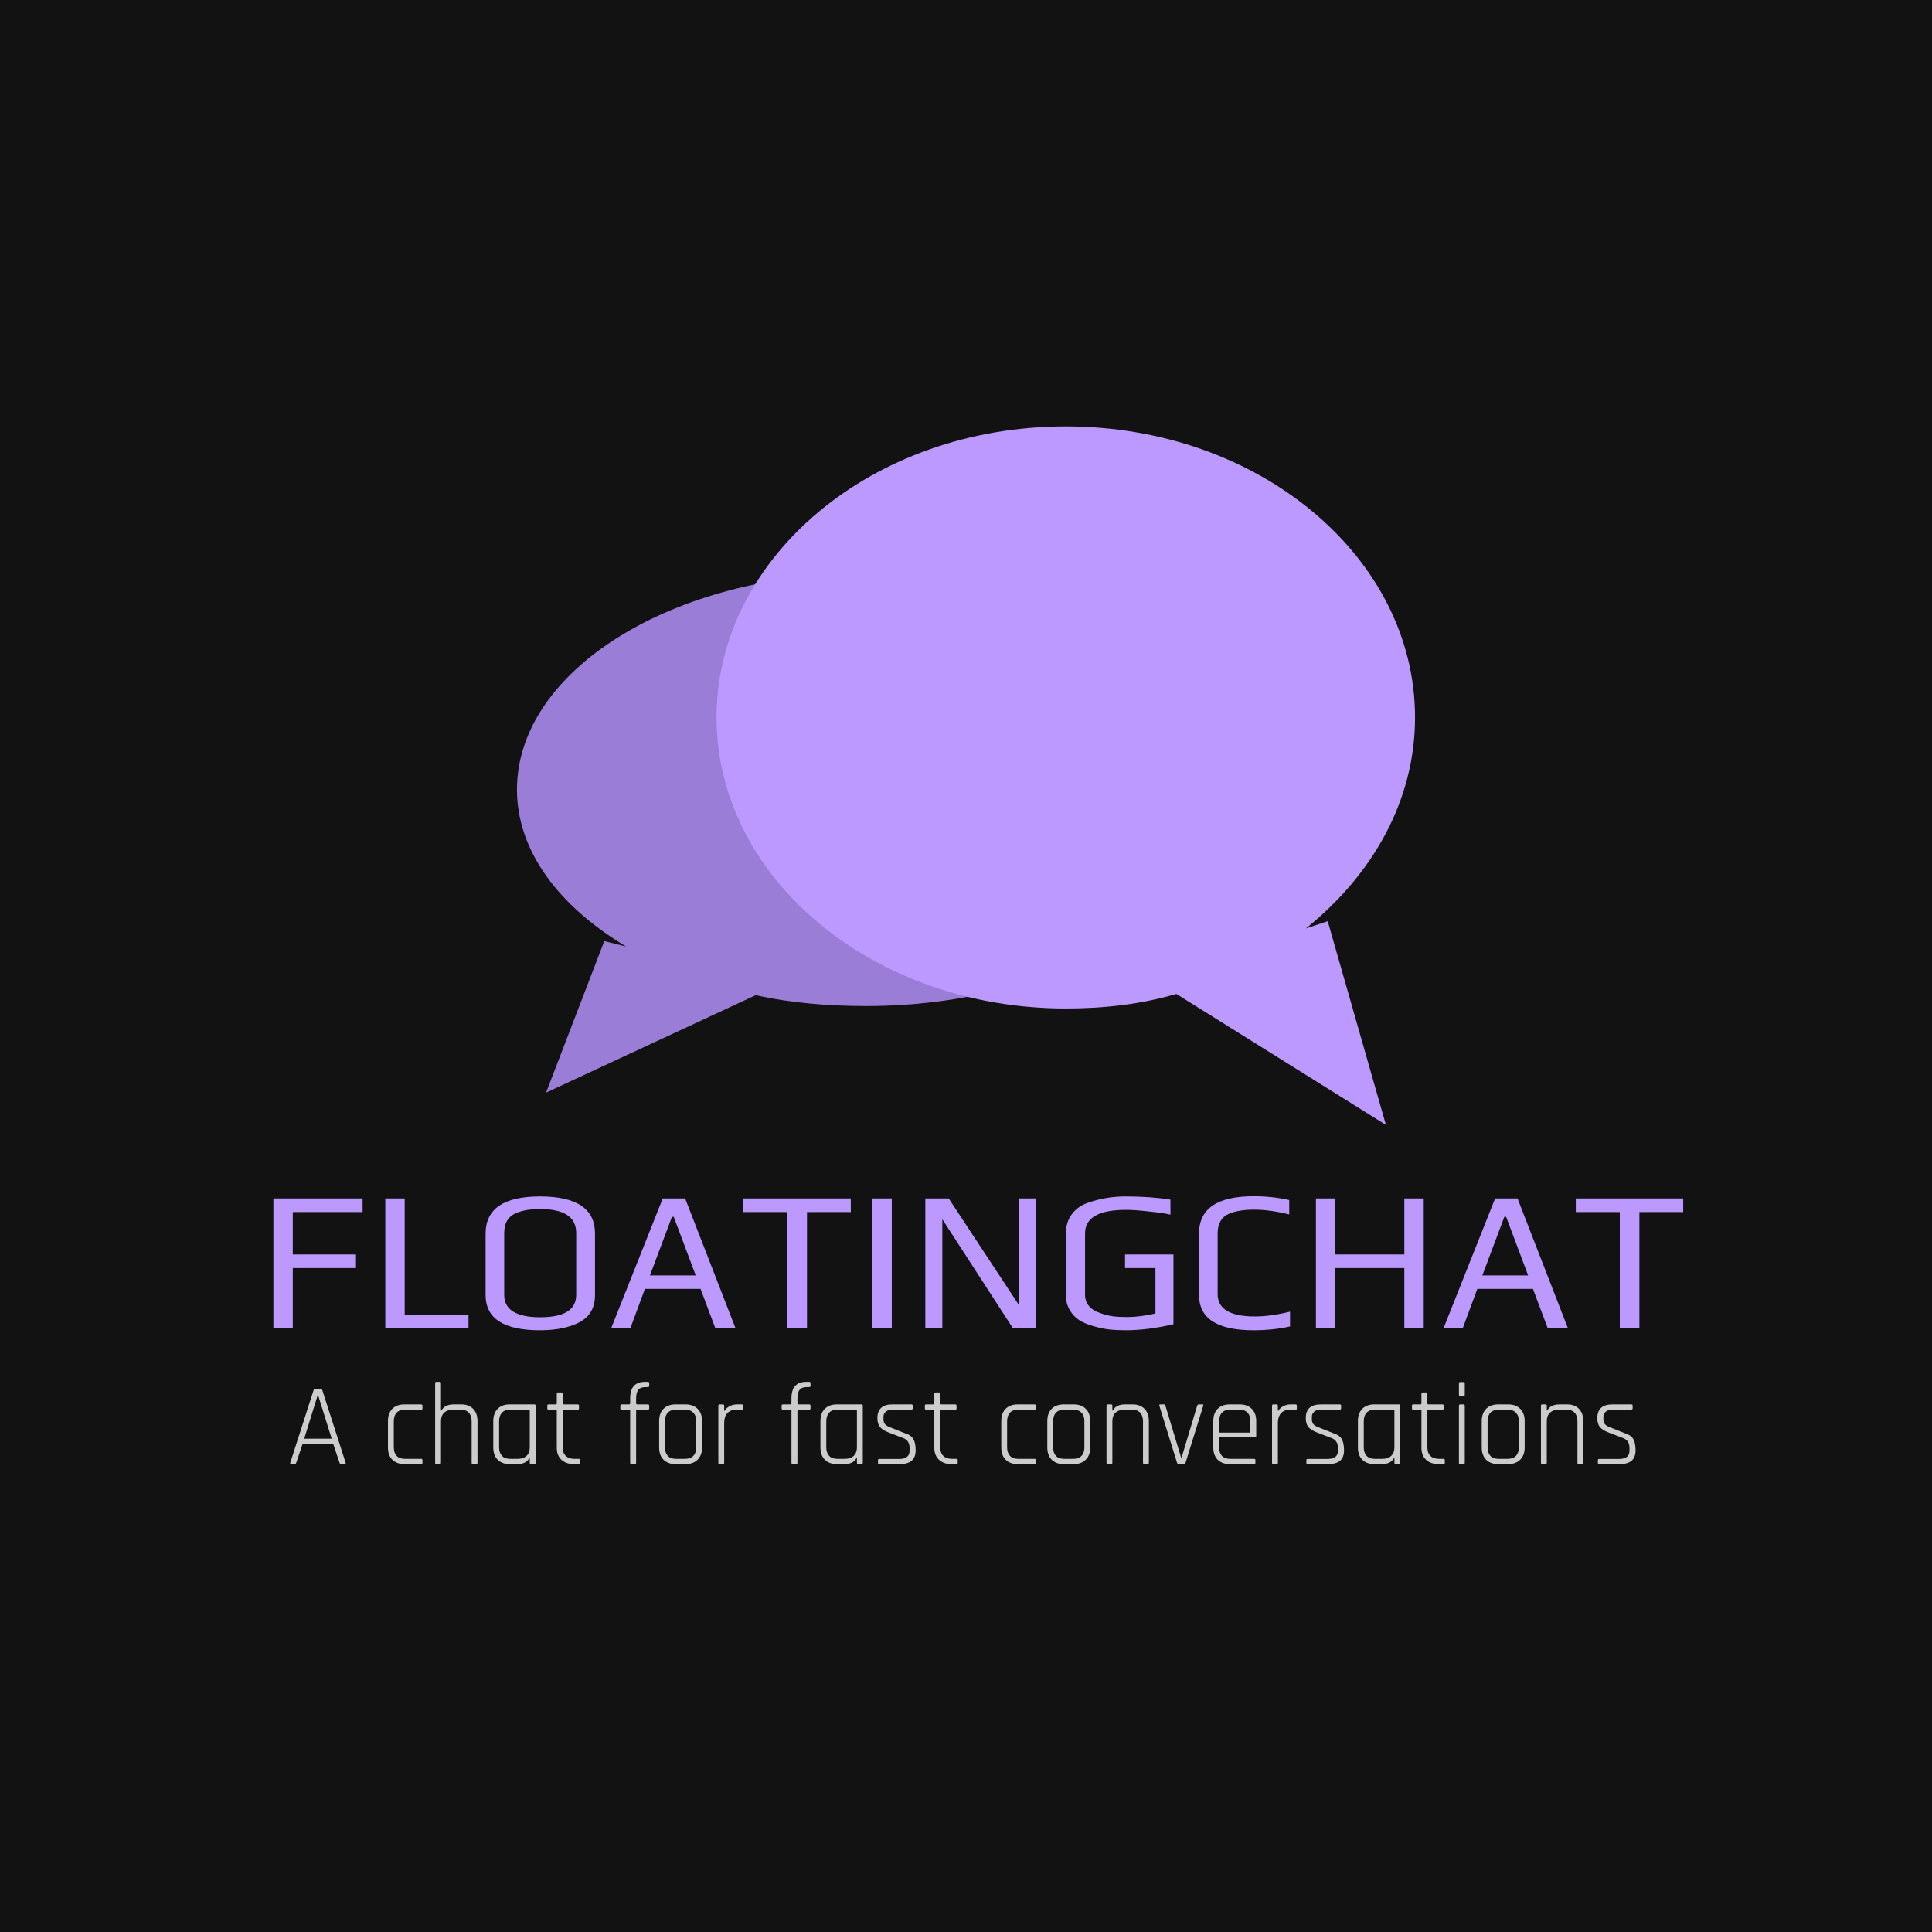 <svg width="512" height="512" viewBox="0 0 512 512" fill="none" xmlns="http://www.w3.org/2000/svg">
<rect width="512" height="512" fill="#121212"/>
<path fill-rule="evenodd" clip-rule="evenodd" d="M229.556 151.889C178.264 151.889 137 177.701 137 209.25C137 225.598 148.184 240.225 165.924 250.837L160.139 249.403L144.713 289.556L200.246 263.743C209.502 265.751 219.143 266.611 229.556 266.611C280.847 266.611 322.111 240.799 322.111 209.25C322.111 177.701 280.847 151.889 229.556 151.889Z" fill="#9A7DD6"/>
<path fill-rule="evenodd" clip-rule="evenodd" d="M282.444 113C333.736 113 375 147.708 375 190.13C375 212.112 363.816 231.78 346.076 246.049L351.861 244.12L367.287 298.111L311.754 263.403C302.498 266.102 292.857 267.259 282.444 267.259C231.153 267.259 189.889 232.551 189.889 190.13C189.889 147.708 231.153 113 282.444 113Z" fill="#BB99FF"/>
<g filter="url(#filter0_d)">
<path d="M68.452 313.603H92.09V317.207H73.593V328.443H90.341V332.047H73.593V348H68.452V313.603ZM98.109 313.603H103.25V344.396H120.157V348H98.109V313.603ZM139.106 348.53C129.496 348.53 124.69 345.421 124.69 339.202V322.931C124.69 316.359 129.496 313.073 139.106 313.073C148.823 313.073 153.681 316.341 153.681 322.878V339.202C153.681 342.523 152.339 344.908 149.653 346.357C146.968 347.806 143.452 348.53 139.106 348.53ZM139.212 345.085C145.537 345.085 148.699 343.106 148.699 339.149V322.772C148.699 318.532 145.519 316.412 139.159 316.412C136.085 316.412 133.718 316.889 132.057 317.843C130.432 318.797 129.619 320.44 129.619 322.772V339.149C129.619 343.106 132.817 345.085 139.212 345.085ZM171.633 313.603H177.569L190.925 348H185.572L181.65 337.559H166.916L163.047 348H157.959L171.633 313.603ZM180.378 334.008L174.548 318.479H174.071L168.241 334.008H180.378ZM204.67 317.207H193.01V313.603H221.471V317.207H209.864V348H204.67V317.207ZM227.193 313.603H232.334V348H227.193V313.603ZM241.22 313.603H247.421L266.13 342.011V313.603H270.635V348H264.434L245.725 319.115V348H241.22V313.603ZM294.307 348.53C292.682 348.53 291.233 348.459 289.961 348.318C288.725 348.177 287.417 347.912 286.039 347.523C284.485 347.099 283.177 346.569 282.117 345.933C281.057 345.262 280.192 344.361 279.52 343.23C278.814 342.029 278.46 340.686 278.46 339.202V322.931C278.46 320.952 278.973 319.256 279.997 317.843C281.022 316.43 282.435 315.405 284.237 314.769C285.969 314.168 287.612 313.744 289.166 313.497C290.756 313.214 292.47 313.073 294.307 313.073C298.689 313.073 302.646 313.356 306.179 313.921V317.896C304.837 317.578 302.911 317.295 300.402 317.048C297.929 316.765 295.933 316.624 294.413 316.624C287.17 316.624 283.548 318.709 283.548 322.878V339.096C283.548 340.227 283.884 341.216 284.555 342.064C285.262 342.912 286.216 343.53 287.417 343.919C288.548 344.343 289.679 344.643 290.809 344.82C291.94 344.961 293.212 345.032 294.625 345.032C296.993 345.032 299.519 344.714 302.204 344.078V332.047H294.148V328.443H306.974V346.94C302.381 348 298.159 348.53 294.307 348.53ZM328.228 348.53C318.582 348.53 313.759 345.421 313.759 339.202V322.878C313.759 316.306 318.582 313.02 328.228 313.02C331.514 313.02 334.659 313.356 337.662 314.027V317.843C334.27 316.995 331.161 316.571 328.334 316.571C326.956 316.571 325.755 316.659 324.73 316.836C323.706 316.977 322.716 317.242 321.762 317.631C319.713 318.514 318.688 320.246 318.688 322.825V338.937C318.688 342.894 321.974 344.873 328.546 344.873C331.373 344.873 334.482 344.449 337.874 343.601V347.523C334.871 348.194 331.656 348.53 328.228 348.53ZM344.735 313.603H349.876V328.443H368.161V313.603H373.302V348H368.161V332.047H349.876V348H344.735V313.603ZM392.225 313.603H398.161L411.517 348H406.164L402.242 337.559H387.508L383.639 348H378.551L392.225 313.603ZM400.97 334.008L395.14 318.479H394.663L388.833 334.008H400.97ZM425.262 317.207H413.602V313.603H442.063V317.207H430.456V348H425.262V317.207Z" fill="#BB99FF"/>
</g>
<path d="M78.108 388H77.147C76.92 388 76.847 387.876 76.93 387.628L83.099 368.439C83.161 368.191 83.306 368.067 83.533 368.067H84.99C85.197 368.067 85.341 368.191 85.424 368.439L91.593 387.628C91.655 387.876 91.583 388 91.376 388H90.384C90.177 388 90.043 387.876 89.981 387.628L88.307 382.668H80.185L78.511 387.628C78.428 387.876 78.294 388 78.108 388ZM84.184 369.772L80.619 381.273H87.904L84.308 369.772H84.184ZM111.954 386.946V387.659C111.954 387.886 111.84 388 111.613 388H107.149C105.806 388 104.741 387.607 103.956 386.822C103.191 386.037 102.809 384.962 102.809 383.598V376.592C102.809 375.228 103.191 374.153 103.956 373.368C104.741 372.583 105.806 372.19 107.149 372.19H111.613C111.84 372.19 111.954 372.304 111.954 372.531V373.275C111.954 373.482 111.84 373.585 111.613 373.585H107.273C106.322 373.585 105.599 373.854 105.103 374.391C104.607 374.928 104.359 375.683 104.359 376.654V383.536C104.359 384.507 104.607 385.262 105.103 385.799C105.599 386.336 106.322 386.605 107.273 386.605H111.613C111.84 386.605 111.954 386.719 111.954 386.946ZM116.528 388H115.629C115.422 388 115.319 387.876 115.319 387.628V366.579C115.319 366.331 115.422 366.207 115.629 366.207H116.528C116.755 366.207 116.869 366.331 116.869 366.579V373.802H116.993C117.572 372.727 118.646 372.19 120.217 372.19H122.263C123.586 372.19 124.629 372.583 125.394 373.368C126.159 374.153 126.541 375.228 126.541 376.592V387.628C126.541 387.876 126.438 388 126.231 388H125.332C125.105 388 124.991 387.876 124.991 387.628V376.654C124.991 375.683 124.743 374.928 124.247 374.391C123.751 373.854 123.028 373.585 122.077 373.585H120.062C119.07 373.585 118.285 373.854 117.706 374.391C117.148 374.908 116.869 375.652 116.869 376.623V387.628C116.869 387.876 116.755 388 116.528 388ZM137.045 388H135.061C133.718 388 132.653 387.607 131.868 386.822C131.103 386.037 130.721 384.962 130.721 383.598V376.592C130.721 375.228 131.103 374.153 131.868 373.368C132.653 372.583 133.718 372.19 135.061 372.19H141.633C141.84 372.19 141.943 372.314 141.943 372.562V387.628C141.943 387.876 141.84 388 141.633 388H140.734C140.507 388 140.393 387.876 140.393 387.628V386.388H140.269C139.732 387.463 138.657 388 137.045 388ZM140.393 383.567V373.864C140.393 373.678 140.29 373.585 140.083 373.585H135.185C134.234 373.585 133.511 373.854 133.015 374.391C132.519 374.928 132.271 375.683 132.271 376.654V383.536C132.271 384.507 132.519 385.262 133.015 385.799C133.511 386.336 134.234 386.605 135.185 386.605H137.2C138.192 386.605 138.967 386.347 139.525 385.83C140.104 385.293 140.393 384.538 140.393 383.567ZM147.274 373.585H145.383C145.155 373.585 145.042 373.482 145.042 373.275V372.531C145.042 372.304 145.155 372.19 145.383 372.19H147.274C147.46 372.19 147.553 372.097 147.553 371.911V369.4C147.553 369.152 147.666 369.028 147.894 369.028H148.793C149.02 369.028 149.134 369.152 149.134 369.4V371.911C149.134 372.097 149.227 372.19 149.413 372.19H153.102C153.329 372.19 153.443 372.304 153.443 372.531V373.275C153.443 373.482 153.329 373.585 153.102 373.585H149.413C149.227 373.585 149.134 373.678 149.134 373.864V383.629C149.134 384.58 149.402 385.313 149.94 385.83C150.477 386.347 151.231 386.605 152.203 386.605H153.412C153.639 386.605 153.753 386.719 153.753 386.946V387.659C153.753 387.886 153.639 388 153.412 388H152.079C150.715 388 149.619 387.618 148.793 386.853C147.966 386.088 147.553 385.034 147.553 383.691V373.864C147.553 373.678 147.46 373.585 147.274 373.585ZM168.858 372.19H171.679C171.927 372.19 172.051 372.304 172.051 372.531V373.244C172.051 373.471 171.927 373.585 171.679 373.585H168.858C168.672 373.585 168.579 373.678 168.579 373.864V387.628C168.579 387.876 168.466 388 168.238 388H167.339C167.112 388 166.998 387.876 166.998 387.628V373.864C166.998 373.678 166.905 373.585 166.719 373.585H164.735C164.508 373.585 164.394 373.471 164.394 373.244V372.531C164.394 372.304 164.508 372.19 164.735 372.19H166.719C166.905 372.19 166.998 372.097 166.998 371.911V370.547C166.998 367.654 168.311 366.207 170.935 366.207H171.679C171.927 366.207 172.051 366.321 172.051 366.548V367.261C172.051 367.488 171.927 367.602 171.679 367.602H171.09C170.16 367.602 169.509 367.85 169.137 368.346C168.765 368.842 168.579 369.596 168.579 370.609V371.911C168.579 372.097 168.672 372.19 168.858 372.19ZM181.684 388H179.018C177.675 388 176.61 387.607 175.825 386.822C175.06 386.037 174.678 384.962 174.678 383.598V376.592C174.678 375.228 175.06 374.153 175.825 373.368C176.61 372.583 177.675 372.19 179.018 372.19H181.684C183.027 372.19 184.092 372.583 184.877 373.368C185.662 374.153 186.055 375.228 186.055 376.592V383.598C186.055 384.962 185.662 386.037 184.877 386.822C184.092 387.607 183.027 388 181.684 388ZM179.142 386.605H181.56C182.511 386.605 183.234 386.347 183.73 385.83C184.247 385.293 184.505 384.538 184.505 383.567V376.623C184.505 375.652 184.247 374.908 183.73 374.391C183.234 373.854 182.511 373.585 181.56 373.585H179.142C178.191 373.585 177.468 373.854 176.972 374.391C176.476 374.908 176.228 375.652 176.228 376.623V383.567C176.228 384.538 176.476 385.293 176.972 385.83C177.468 386.347 178.191 386.605 179.142 386.605ZM191.576 388H190.677C190.47 388 190.367 387.876 190.367 387.628V372.562C190.367 372.314 190.47 372.19 190.677 372.19H191.576C191.803 372.19 191.917 372.314 191.917 372.562V373.864H192.041C192.268 373.43 192.671 373.048 193.25 372.717C193.829 372.366 194.542 372.19 195.389 372.19H196.598C196.825 372.19 196.939 372.304 196.939 372.531V373.275C196.939 373.502 196.825 373.606 196.598 373.585H195.141C194.128 373.585 193.333 373.895 192.754 374.515C192.196 375.135 191.917 375.972 191.917 377.026V387.628C191.917 387.876 191.803 388 191.576 388ZM211.604 372.19H214.425C214.673 372.19 214.797 372.304 214.797 372.531V373.244C214.797 373.471 214.673 373.585 214.425 373.585H211.604C211.418 373.585 211.325 373.678 211.325 373.864V387.628C211.325 387.876 211.212 388 210.984 388H210.085C209.858 388 209.744 387.876 209.744 387.628V373.864C209.744 373.678 209.651 373.585 209.465 373.585H207.481C207.254 373.585 207.14 373.471 207.14 373.244V372.531C207.14 372.304 207.254 372.19 207.481 372.19H209.465C209.651 372.19 209.744 372.097 209.744 371.911V370.547C209.744 367.654 211.057 366.207 213.681 366.207H214.425C214.673 366.207 214.797 366.321 214.797 366.548V367.261C214.797 367.488 214.673 367.602 214.425 367.602H213.836C212.906 367.602 212.255 367.85 211.883 368.346C211.511 368.842 211.325 369.596 211.325 370.609V371.911C211.325 372.097 211.418 372.19 211.604 372.19ZM223.748 388H221.764C220.421 388 219.357 387.607 218.571 386.822C217.807 386.037 217.424 384.962 217.424 383.598V376.592C217.424 375.228 217.807 374.153 218.571 373.368C219.357 372.583 220.421 372.19 221.764 372.19H228.336C228.543 372.19 228.646 372.314 228.646 372.562V387.628C228.646 387.876 228.543 388 228.336 388H227.437C227.21 388 227.096 387.876 227.096 387.628V386.388H226.972C226.435 387.463 225.36 388 223.748 388ZM227.096 383.567V373.864C227.096 373.678 226.993 373.585 226.786 373.585H221.888C220.938 373.585 220.214 373.854 219.718 374.391C219.222 374.928 218.974 375.683 218.974 376.654V383.536C218.974 384.507 219.222 385.262 219.718 385.799C220.214 386.336 220.938 386.605 221.888 386.605H223.903C224.895 386.605 225.67 386.347 226.228 385.83C226.807 385.293 227.096 384.538 227.096 383.567ZM238.41 388H233.016C232.788 388 232.675 387.886 232.675 387.659V386.946C232.675 386.739 232.788 386.636 233.016 386.636H238.255C240.115 386.636 241.045 385.913 241.045 384.466V383.722C241.045 382.379 240.466 381.5 239.309 381.087L235.434 379.599C234.38 379.186 233.625 378.7 233.171 378.142C232.737 377.584 232.52 376.809 232.52 375.817C232.52 373.399 233.853 372.19 236.519 372.19H241.541C241.768 372.19 241.882 372.304 241.882 372.531V373.244C241.882 373.451 241.768 373.554 241.541 373.554H236.674C235.826 373.554 235.186 373.74 234.752 374.112C234.338 374.484 234.132 374.918 234.132 375.414V376.127C234.132 376.706 234.287 377.16 234.597 377.491C234.927 377.822 235.423 378.101 236.085 378.328L239.96 379.878C241.034 380.229 241.747 380.756 242.099 381.459C242.471 382.141 242.657 383.102 242.657 384.342C242.657 385.582 242.305 386.502 241.603 387.101C240.921 387.7 239.856 388 238.41 388ZM247.327 373.585H245.436C245.209 373.585 245.095 373.482 245.095 373.275V372.531C245.095 372.304 245.209 372.19 245.436 372.19H247.327C247.513 372.19 247.606 372.097 247.606 371.911V369.4C247.606 369.152 247.72 369.028 247.947 369.028H248.846C249.074 369.028 249.187 369.152 249.187 369.4V371.911C249.187 372.097 249.28 372.19 249.466 372.19H253.155C253.383 372.19 253.496 372.304 253.496 372.531V373.275C253.496 373.482 253.383 373.585 253.155 373.585H249.466C249.28 373.585 249.187 373.678 249.187 373.864V383.629C249.187 384.58 249.456 385.313 249.993 385.83C250.531 386.347 251.285 386.605 252.256 386.605H253.465C253.693 386.605 253.806 386.719 253.806 386.946V387.659C253.806 387.886 253.693 388 253.465 388H252.132C250.768 388 249.673 387.618 248.846 386.853C248.02 386.088 247.606 385.034 247.606 383.691V373.864C247.606 373.678 247.513 373.585 247.327 373.585ZM274.492 386.946V387.659C274.492 387.886 274.378 388 274.151 388H269.687C268.344 388 267.279 387.607 266.494 386.822C265.729 386.037 265.347 384.962 265.347 383.598V376.592C265.347 375.228 265.729 374.153 266.494 373.368C267.279 372.583 268.344 372.19 269.687 372.19H274.151C274.378 372.19 274.492 372.304 274.492 372.531V373.275C274.492 373.482 274.378 373.585 274.151 373.585H269.811C268.86 373.585 268.137 373.854 267.641 374.391C267.145 374.928 266.897 375.683 266.897 376.654V383.536C266.897 384.507 267.145 385.262 267.641 385.799C268.137 386.336 268.86 386.605 269.811 386.605H274.151C274.378 386.605 274.492 386.719 274.492 386.946ZM284.553 388H281.887C280.544 388 279.48 387.607 278.694 386.822C277.93 386.037 277.547 384.962 277.547 383.598V376.592C277.547 375.228 277.93 374.153 278.694 373.368C279.48 372.583 280.544 372.19 281.887 372.19H284.553C285.897 372.19 286.961 372.583 287.746 373.368C288.532 374.153 288.924 375.228 288.924 376.592V383.598C288.924 384.962 288.532 386.037 287.746 386.822C286.961 387.607 285.897 388 284.553 388ZM282.011 386.605H284.429C285.38 386.605 286.103 386.347 286.599 385.83C287.116 385.293 287.374 384.538 287.374 383.567V376.623C287.374 375.652 287.116 374.908 286.599 374.391C286.103 373.854 285.38 373.585 284.429 373.585H282.011C281.061 373.585 280.337 373.854 279.841 374.391C279.345 374.908 279.097 375.652 279.097 376.623V383.567C279.097 384.538 279.345 385.293 279.841 385.83C280.337 386.347 281.061 386.605 282.011 386.605ZM294.445 388H293.546C293.339 388 293.236 387.876 293.236 387.628V372.562C293.236 372.314 293.339 372.19 293.546 372.19H294.445C294.672 372.19 294.786 372.314 294.786 372.562V373.802H294.91C295.489 372.727 296.563 372.19 298.134 372.19H300.18C301.503 372.19 302.546 372.583 303.311 373.368C304.076 374.153 304.458 375.228 304.458 376.592V387.628C304.458 387.876 304.355 388 304.148 388H303.249C303.022 388 302.908 387.876 302.908 387.628V376.654C302.908 375.683 302.66 374.928 302.164 374.391C301.668 373.854 300.945 373.585 299.994 373.585H297.979C296.987 373.585 296.202 373.854 295.623 374.391C295.065 374.908 294.786 375.652 294.786 376.623V387.628C294.786 387.876 294.672 388 294.445 388ZM307.491 372.19H308.452C308.659 372.19 308.793 372.314 308.855 372.562L313.009 386.264H313.133L317.256 372.562C317.339 372.314 317.473 372.19 317.659 372.19H318.651C318.878 372.19 318.951 372.314 318.868 372.562L314.187 387.628C314.125 387.876 313.98 388 313.753 388H312.389C312.162 388 312.007 387.876 311.924 387.628L307.243 372.562C307.181 372.314 307.264 372.19 307.491 372.19ZM332.354 388H325.875C324.531 388 323.467 387.607 322.682 386.822C321.917 386.037 321.535 384.962 321.535 383.598V376.592C321.535 375.228 321.917 374.153 322.682 373.368C323.467 372.583 324.531 372.19 325.875 372.19H328.541C329.884 372.19 330.948 372.583 331.734 373.368C332.519 374.153 332.912 375.228 332.912 376.592V380.529C332.912 380.777 332.788 380.901 332.54 380.901H323.364C323.178 380.901 323.085 380.994 323.085 381.18V383.567C323.085 384.538 323.333 385.293 323.829 385.83C324.325 386.347 325.048 386.605 325.999 386.605H332.354C332.581 386.605 332.695 386.719 332.695 386.946V387.659C332.695 387.886 332.581 388 332.354 388ZM323.364 379.661H331.083C331.269 379.661 331.362 379.568 331.362 379.382V376.623C331.362 375.652 331.114 374.908 330.618 374.391C330.122 373.854 329.398 373.585 328.448 373.585H325.999C325.048 373.585 324.325 373.854 323.829 374.391C323.333 374.908 323.085 375.652 323.085 376.623V379.382C323.085 379.568 323.178 379.661 323.364 379.661ZM338.311 388H337.412C337.206 388 337.102 387.876 337.102 387.628V372.562C337.102 372.314 337.206 372.19 337.412 372.19H338.311C338.539 372.19 338.652 372.314 338.652 372.562V373.864H338.776C339.004 373.43 339.407 373.048 339.985 372.717C340.564 372.366 341.277 372.19 342.124 372.19H343.333C343.561 372.19 343.674 372.304 343.674 372.531V373.275C343.674 373.502 343.561 373.606 343.333 373.585H341.876C340.864 373.585 340.068 373.895 339.489 374.515C338.931 375.135 338.652 375.972 338.652 377.026V387.628C338.652 387.876 338.539 388 338.311 388ZM351.935 388H346.541C346.314 388 346.2 387.886 346.2 387.659V386.946C346.2 386.739 346.314 386.636 346.541 386.636H351.78C353.64 386.636 354.57 385.913 354.57 384.466V383.722C354.57 382.379 353.991 381.5 352.834 381.087L348.959 379.599C347.905 379.186 347.151 378.7 346.696 378.142C346.262 377.584 346.045 376.809 346.045 375.817C346.045 373.399 347.378 372.19 350.044 372.19H355.066C355.293 372.19 355.407 372.304 355.407 372.531V373.244C355.407 373.451 355.293 373.554 355.066 373.554H350.199C349.352 373.554 348.711 373.74 348.277 374.112C347.864 374.484 347.657 374.918 347.657 375.414V376.127C347.657 376.706 347.812 377.16 348.122 377.491C348.453 377.822 348.949 378.101 349.61 378.328L353.485 379.878C354.56 380.229 355.273 380.756 355.624 381.459C355.996 382.141 356.182 383.102 356.182 384.342C356.182 385.582 355.831 386.502 355.128 387.101C354.446 387.7 353.382 388 351.935 388ZM366.185 388H364.201C362.857 388 361.793 387.607 361.008 386.822C360.243 386.037 359.861 384.962 359.861 383.598V376.592C359.861 375.228 360.243 374.153 361.008 373.368C361.793 372.583 362.857 372.19 364.201 372.19H370.773C370.979 372.19 371.083 372.314 371.083 372.562V387.628C371.083 387.876 370.979 388 370.773 388H369.874C369.646 388 369.533 387.876 369.533 387.628V386.388H369.409C368.871 387.463 367.797 388 366.185 388ZM369.533 383.567V373.864C369.533 373.678 369.429 373.585 369.223 373.585H364.325C363.374 373.585 362.651 373.854 362.155 374.391C361.659 374.928 361.411 375.683 361.411 376.654V383.536C361.411 384.507 361.659 385.262 362.155 385.799C362.651 386.336 363.374 386.605 364.325 386.605H366.34C367.332 386.605 368.107 386.347 368.665 385.83C369.243 385.293 369.533 384.538 369.533 383.567ZM376.413 373.585H374.522C374.295 373.585 374.181 373.482 374.181 373.275V372.531C374.181 372.304 374.295 372.19 374.522 372.19H376.413C376.599 372.19 376.692 372.097 376.692 371.911V369.4C376.692 369.152 376.806 369.028 377.033 369.028H377.932C378.16 369.028 378.273 369.152 378.273 369.4V371.911C378.273 372.097 378.366 372.19 378.552 372.19H382.241C382.469 372.19 382.582 372.304 382.582 372.531V373.275C382.582 373.482 382.469 373.585 382.241 373.585H378.552C378.366 373.585 378.273 373.678 378.273 373.864V383.629C378.273 384.58 378.542 385.313 379.079 385.83C379.617 386.347 380.371 386.605 381.342 386.605H382.551C382.779 386.605 382.892 386.719 382.892 386.946V387.659C382.892 387.886 382.779 388 382.551 388H381.218C379.854 388 378.759 387.618 377.932 386.853C377.106 386.088 376.692 385.034 376.692 383.691V373.864C376.692 373.678 376.599 373.585 376.413 373.585ZM386.633 369.586V366.61C386.633 366.383 386.737 366.269 386.943 366.269H387.873C388.08 366.269 388.183 366.383 388.183 366.61V369.586C388.183 369.834 388.08 369.958 387.873 369.958H386.943C386.737 369.958 386.633 369.834 386.633 369.586ZM386.633 387.628V372.562C386.633 372.314 386.737 372.19 386.943 372.19H387.842C388.07 372.19 388.183 372.314 388.183 372.562V387.628C388.183 387.876 388.08 388 387.873 388H386.943C386.737 388 386.633 387.876 386.633 387.628ZM399.683 388H397.017C395.674 388 394.609 387.607 393.824 386.822C393.059 386.037 392.677 384.962 392.677 383.598V376.592C392.677 375.228 393.059 374.153 393.824 373.368C394.609 372.583 395.674 372.19 397.017 372.19H399.683C401.026 372.19 402.091 372.583 402.876 373.368C403.661 374.153 404.054 375.228 404.054 376.592V383.598C404.054 384.962 403.661 386.037 402.876 386.822C402.091 387.607 401.026 388 399.683 388ZM397.141 386.605H399.559C400.51 386.605 401.233 386.347 401.729 385.83C402.246 385.293 402.504 384.538 402.504 383.567V376.623C402.504 375.652 402.246 374.908 401.729 374.391C401.233 373.854 400.51 373.585 399.559 373.585H397.141C396.19 373.585 395.467 373.854 394.971 374.391C394.475 374.908 394.227 375.652 394.227 376.623V383.567C394.227 384.538 394.475 385.293 394.971 385.83C395.467 386.347 396.19 386.605 397.141 386.605ZM409.575 388H408.676C408.469 388 408.366 387.876 408.366 387.628V372.562C408.366 372.314 408.469 372.19 408.676 372.19H409.575C409.802 372.19 409.916 372.314 409.916 372.562V373.802H410.04C410.619 372.727 411.693 372.19 413.264 372.19H415.31C416.633 372.19 417.676 372.583 418.441 373.368C419.206 374.153 419.588 375.228 419.588 376.592V387.628C419.588 387.876 419.485 388 419.278 388H418.379C418.152 388 418.038 387.876 418.038 387.628V376.654C418.038 375.683 417.79 374.928 417.294 374.391C416.798 373.854 416.075 373.585 415.124 373.585H413.109C412.117 373.585 411.332 373.854 410.753 374.391C410.195 374.908 409.916 375.652 409.916 376.623V387.628C409.916 387.876 409.802 388 409.575 388ZM429.193 388H423.799C423.572 388 423.458 387.886 423.458 387.659V386.946C423.458 386.739 423.572 386.636 423.799 386.636H429.038C430.898 386.636 431.828 385.913 431.828 384.466V383.722C431.828 382.379 431.249 381.5 430.092 381.087L426.217 379.599C425.163 379.186 424.409 378.7 423.954 378.142C423.52 377.584 423.303 376.809 423.303 375.817C423.303 373.399 424.636 372.19 427.302 372.19H432.324C432.551 372.19 432.665 372.304 432.665 372.531V373.244C432.665 373.451 432.551 373.554 432.324 373.554H427.457C426.61 373.554 425.969 373.74 425.535 374.112C425.122 374.484 424.915 374.918 424.915 375.414V376.127C424.915 376.706 425.07 377.16 425.38 377.491C425.711 377.822 426.207 378.101 426.868 378.328L430.743 379.878C431.818 380.229 432.531 380.756 432.882 381.459C433.254 382.141 433.44 383.102 433.44 384.342C433.44 385.582 433.089 386.502 432.386 387.101C431.704 387.7 430.64 388 429.193 388Z" fill="#CCCCCC"/>
<defs>
<filter id="filter0_d" x="68.452" y="313.02" width="381.611" height="43.51" filterUnits="userSpaceOnUse" color-interpolation-filters="sRGB">
<feFlood flood-opacity="0" result="BackgroundImageFix"/>
<feColorMatrix in="SourceAlpha" type="matrix" values="0 0 0 0 0 0 0 0 0 0 0 0 0 0 0 0 0 0 127 0"/>
<feOffset dx="4" dy="4"/>
<feGaussianBlur stdDeviation="2"/>
<feColorMatrix type="matrix" values="0 0 0 0 0.733 0 0 0 0 0.6 0 0 0 0 1 0 0 0 0.5 0"/>
<feBlend mode="normal" in2="BackgroundImageFix" result="effect1_dropShadow"/>
<feBlend mode="normal" in="SourceGraphic" in2="effect1_dropShadow" result="shape"/>
</filter>
</defs>
</svg>
